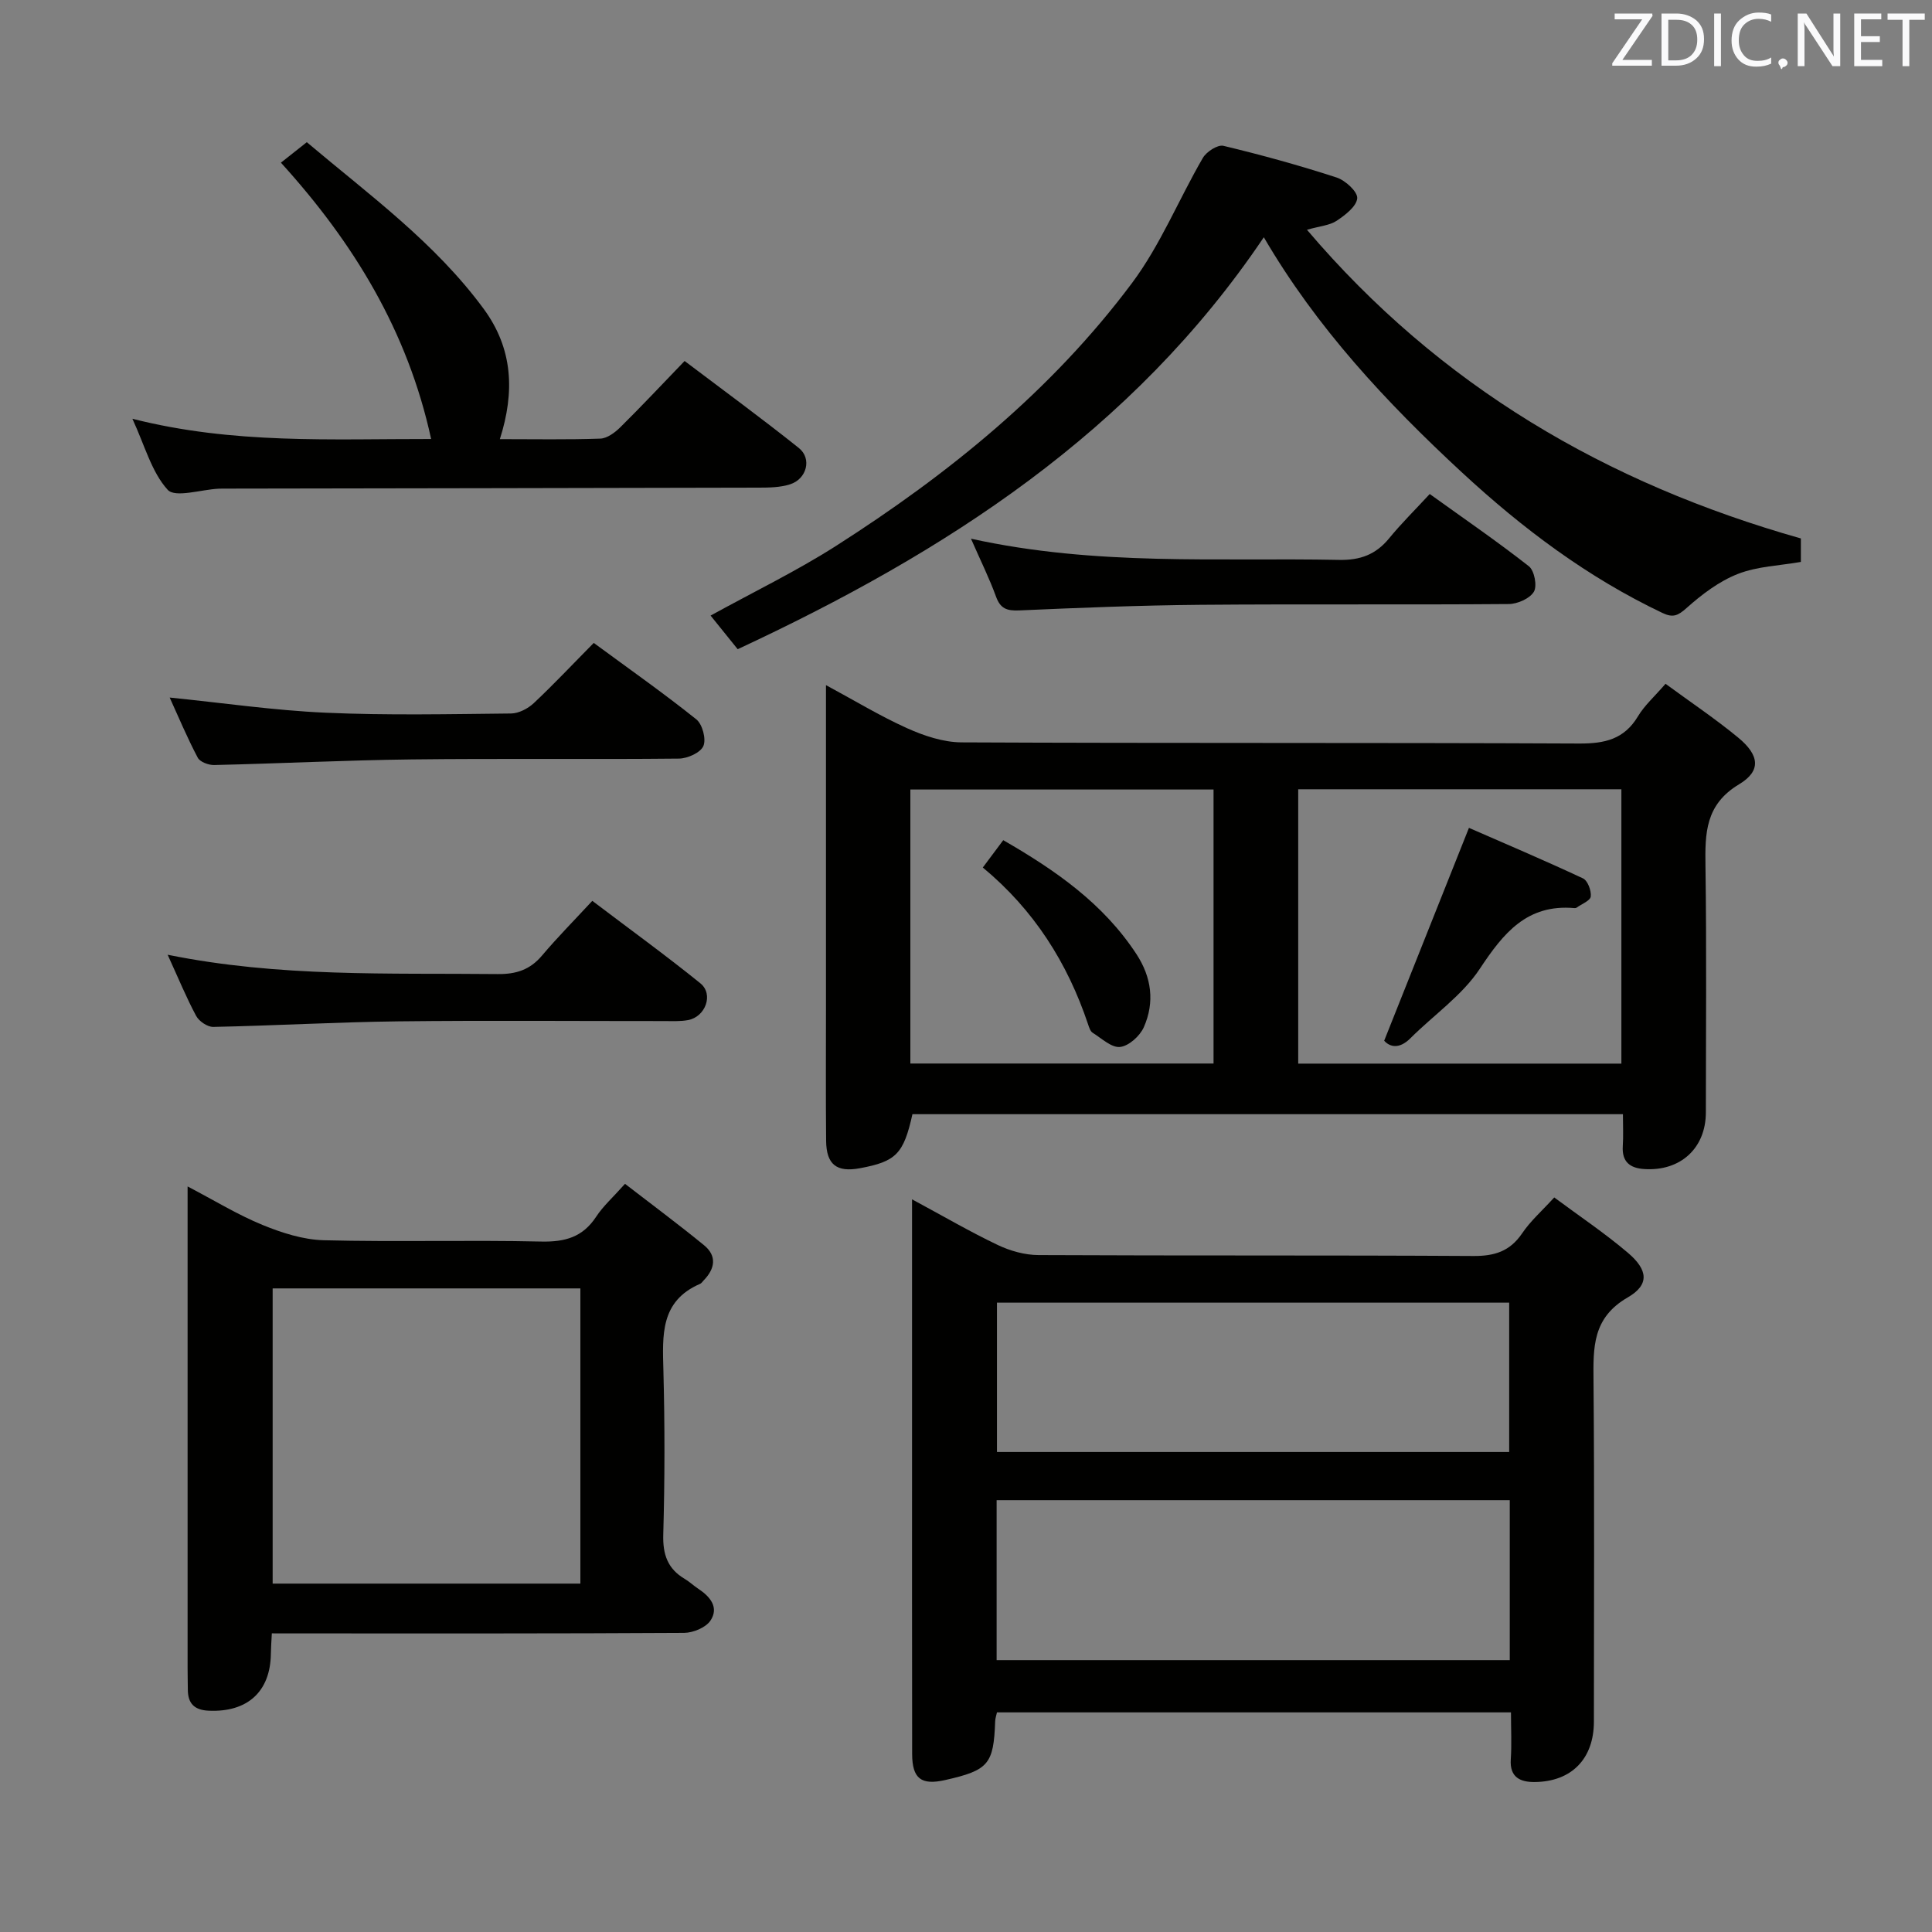 <svg enable-background="new 0 0 400 400" viewBox="0 0 400 400" xmlns="http://www.w3.org/2000/svg"><rect x="0" y="0" width="400" height="400" fill="#808080" stroke="none"/><g fill="#010100"><path d="m321.79 247.92c5.18 3.85 10.44 7.37 15.23 11.44 4.2 3.56 4.53 6.63-.02 9.26-7.34 4.24-7.14 10.38-7.08 17.31.21 23.5.08 47 .08 70.5 0 7.69-4.61 12.46-12.29 12.52-2.93.02-5.17-.96-4.92-4.68.21-3.12.04-6.26.04-9.74-35.71 0-70.94 0-106.42 0-.13.62-.35 1.23-.37 1.85-.32 8.89-1.37 10.13-10.35 12.16-4.96 1.12-6.83-.28-6.84-5.41-.04-22.33-.02-44.66-.02-67 0-13.83 0-27.67 0-41.5 0-1.79 0-3.57 0-6.32 6.41 3.45 11.95 6.69 17.72 9.44 2.58 1.23 5.62 2.09 8.46 2.1 30 .15 60 .01 90 .19 4.38.03 7.57-.94 10.11-4.66 1.74-2.59 4.17-4.72 6.67-7.46zm-9.21 62.67c-35.7 0-71.02 0-106.24 0v33.12h106.24c0-11.07 0-21.84 0-33.12zm-.12-9.97c0-10.61 0-20.66 0-30.92-35.58 0-70.79 0-106.05 0v30.92z"/><path d="m344.83 141.57c5.2 3.82 10.31 7.24 15.04 11.14 4.4 3.62 4.82 6.89.2 9.66-7.03 4.22-7.07 10.15-6.97 16.97.24 16.99.09 33.98.08 50.96 0 7.41-5.25 12.23-12.76 11.74-2.94-.19-4.64-1.48-4.44-4.72.14-2.12.03-4.25.03-6.64-49.37 0-98.26 0-147.1 0-1.83 8.23-3.38 9.8-10.88 11.19-4.8.89-6.94-.75-6.99-5.67-.09-9.33-.03-18.65-.03-27.98 0-21.82 0-43.63 0-66.37 5.91 3.18 11.21 6.41 16.82 8.93 3.5 1.57 7.48 2.9 11.25 2.92 42.64.2 85.28.04 127.91.24 5.26.02 9.28-.88 12.13-5.63 1.34-2.25 3.4-4.06 5.71-6.74zm-76.05 21.84v56.8h66.91c0-19.11 0-37.84 0-56.8-22.38 0-44.45 0-66.91 0zm-80.3.05v56.73h62.77c0-19.11 0-37.83 0-56.73-21.06 0-41.77 0-62.77 0z"/><path d="m56.28 338.17c-.1 1.93-.19 3.09-.2 4.24-.1 7.85-4.88 12.15-12.91 11.77-2.92-.14-4.26-1.48-4.28-4.32-.01-1.5-.05-3-.05-4.5 0-31.16 0-62.32 0-93.47 0-1.8 0-3.6 0-6.25 5.57 2.91 10.36 5.86 15.51 7.97 4.01 1.64 8.42 3.06 12.7 3.17 14.99.38 29.99-.07 44.98.27 4.94.11 8.61-.9 11.39-5.13 1.44-2.2 3.47-4 5.98-6.82 5.46 4.22 11.01 8.33 16.35 12.7 2.76 2.25 2.27 4.91-.09 7.32-.23.24-.43.57-.72.69-8.28 3.57-7.78 10.66-7.59 17.96.3 11.32.29 22.66-.03 33.99-.11 4.12.93 7.05 4.44 9.13 1 .59 1.85 1.42 2.83 2.06 2.46 1.62 4.31 3.87 2.5 6.58-.97 1.45-3.58 2.52-5.45 2.54-26.49.16-52.98.11-79.48.11-1.83-.01-3.64-.01-5.88-.01zm63.88-10.3c0-20.66 0-40.86 0-61.12-21.52 0-42.61 0-63.71 0v61.12z"/><path d="m261.66 49.12c-27.22 40.42-66 65.3-108.93 85.29-2.02-2.51-3.77-4.67-5.61-6.96 8.89-4.9 17.73-9.17 25.96-14.42 23.3-14.87 44.66-32.16 61.29-54.43 5.89-7.88 9.68-17.32 14.67-25.91.75-1.28 3.06-2.78 4.25-2.5 7.89 1.89 15.73 4.05 23.44 6.56 1.81.59 4.38 2.95 4.27 4.3-.15 1.69-2.49 3.48-4.26 4.66-1.44.96-3.44 1.09-6.15 1.86 27.51 32.36 61.89 52.47 102.26 63.91v4.86c-4.37.77-8.99.9-13.05 2.49-3.88 1.52-7.46 4.24-10.61 7.05-1.79 1.6-2.82 2.06-4.99 1.03-15.49-7.36-28.95-17.47-41.51-29.09-15.68-14.51-30.12-30-41.03-48.7z"/><path d="m89.26 90.89c-4.86-22.37-16.1-40.7-31.1-57.21 1.87-1.48 3.41-2.69 5.36-4.24 12.94 10.92 26.55 20.8 36.63 34.52 6.04 8.22 6.47 17.15 3.34 26.96 7.19 0 14 .13 20.8-.11 1.41-.05 3.01-1.24 4.11-2.32 4.38-4.33 8.59-8.82 13.34-13.75 8.16 6.17 16.04 11.93 23.66 18.02 2.74 2.19 1.63 6.41-1.82 7.51-2 .64-4.25.69-6.39.69-36.65.09-73.3.14-109.94.2-.67 0-1.33-.01-2 .02-3.63.18-8.98 1.93-10.53.23-3.34-3.67-4.72-9.11-7.31-14.71 20.93 5.31 41.17 4.16 61.85 4.19z"/><path d="m34.71 197.67c23.16 4.69 45.78 3.76 68.34 4 3.8.04 6.67-.88 9.15-3.81 3.21-3.8 6.72-7.34 10.43-11.35 7.95 6.03 15.32 11.36 22.38 17.08 2.78 2.25 1.06 6.94-2.56 7.61-1.62.3-3.32.2-4.98.2-18.32.01-36.64-.15-54.95.06-12.79.15-25.58.89-38.37 1.15-1.2.02-2.95-1.17-3.54-2.28-2.03-3.78-3.67-7.78-5.9-12.66z"/><path d="m201.03 111.53c26 5.72 51.15 3.89 76.19 4.39 4.4.09 7.62-1.1 10.37-4.45 2.52-3.08 5.37-5.89 8.42-9.19 7.23 5.2 14.05 9.87 20.53 14.96 1.14.89 1.75 4.09 1.03 5.28-.85 1.41-3.39 2.53-5.2 2.54-21.32.17-42.63-.02-63.95.16-12.47.11-24.93.61-37.39 1.16-2.56.11-3.91-.35-4.82-2.87-1.35-3.72-3.12-7.28-5.18-11.98z"/><path d="m122.93 133.11c7.45 5.48 14.51 10.44 21.23 15.82 1.27 1.01 2.08 4.09 1.47 5.52-.59 1.38-3.28 2.59-5.06 2.61-18.46.19-36.93-.05-55.39.17-13.62.16-27.23.85-40.84 1.16-1.16.03-2.94-.64-3.4-1.52-2.15-4.06-3.93-8.32-5.81-12.45 10.93 1.1 21.58 2.66 32.28 3.14 12.78.57 25.61.29 38.41.16 1.58-.02 3.48-1.01 4.68-2.13 4.1-3.85 7.97-7.97 12.43-12.48z"/><path d="m286.58 215.47c5.99-15.03 11.6-29.12 17.55-44.07 7.09 3.1 15.42 6.63 23.61 10.46.97.45 1.75 2.54 1.61 3.75-.1.87-1.88 1.55-2.92 2.3-.12.09-.32.12-.48.1-9.81-.86-14.68 5.17-19.58 12.58-3.66 5.53-9.55 9.56-14.35 14.36-2.38 2.38-4.32 1.77-5.44.52z"/><path d="m203.48 179.61c1.5-2.01 2.77-3.7 4.23-5.66 10.84 6.24 20.71 13.11 27.57 23.58 3.15 4.81 3.82 9.97 1.54 15.13-.8 1.82-3.1 3.9-4.91 4.1-1.77.2-3.84-1.78-5.69-2.94-.49-.31-.73-1.11-.94-1.73-4.26-12.74-11.21-23.71-21.8-32.48z"/></g><path d="m342.2 3.2-6.3 9.2h6.1v1.2h-8.2v-.5l6.2-9.1h-5.7v-1.2h7.8v.4z" fill="#fafafb"/><path d="m344 13.7v-10.9h3.1c1.6 0 3 .5 4.1 1.4 1.1 1 1.6 2.2 1.6 3.9s-.5 3-1.6 4-2.5 1.5-4.2 1.5h-3zm1.4-9.6v8.4h1.6c1.4 0 2.5-.4 3.2-1.1.8-.8 1.2-1.8 1.2-3.2s-.4-2.4-1.2-3.1-1.8-1-3.1-1z" fill="#fafafb"/><path d="m356.3 2.8v10.9h-1.4v-10.9z" fill="#fafafb"/><path d="m366.6 13.2c-.8.4-1.8.6-3 .6-1.6 0-2.8-.5-3.7-1.5s-1.4-2.3-1.4-3.9c0-1.7.5-3.2 1.6-4.2s2.4-1.6 4-1.6c1 0 1.9.1 2.6.4v1.5c-.8-.4-1.6-.6-2.6-.6-1.2 0-2.2.4-3 1.2s-1.1 1.9-1.1 3.3c0 1.3.4 2.3 1.1 3.1s1.6 1.1 2.8 1.1c1.1 0 2-.2 2.8-.7v1.3z" fill="#fafafb"/><path d="m368.2 13c0-.3.1-.5.3-.6.2-.2.4-.3.6-.3.3 0 .5.1.7.3s.3.4.3.6-.1.5-.3.6c-.2.2-.4.3-.7.3-.3 1-.5-.1-.6-.3-.2-.2-.3-.4-.3-.6z" fill="#fafafb"/><path d="m381.1 13.7h-1.7l-5.5-8.4c-.2-.2-.3-.5-.4-.7 0 .2.1.8.1 1.5v7.6h-1.4v-10.9h1.8l5.3 8.3c.3.4.4.6.4.8 0-.3-.1-.8-.1-1.6v-7.5h1.4v10.9z" fill="#fafafb"/><path d="m389.7 13.7h-5.8v-10.9h5.6v1.2h-4.2v3.5h3.9v1.2h-3.9v3.7h4.4z" fill="#fafafb"/><path d="m398.4 4.1h-3.1v9.6h-1.4v-9.6h-3.1v-1.3h7.7v1.3z" fill="#fafafb"/></svg>